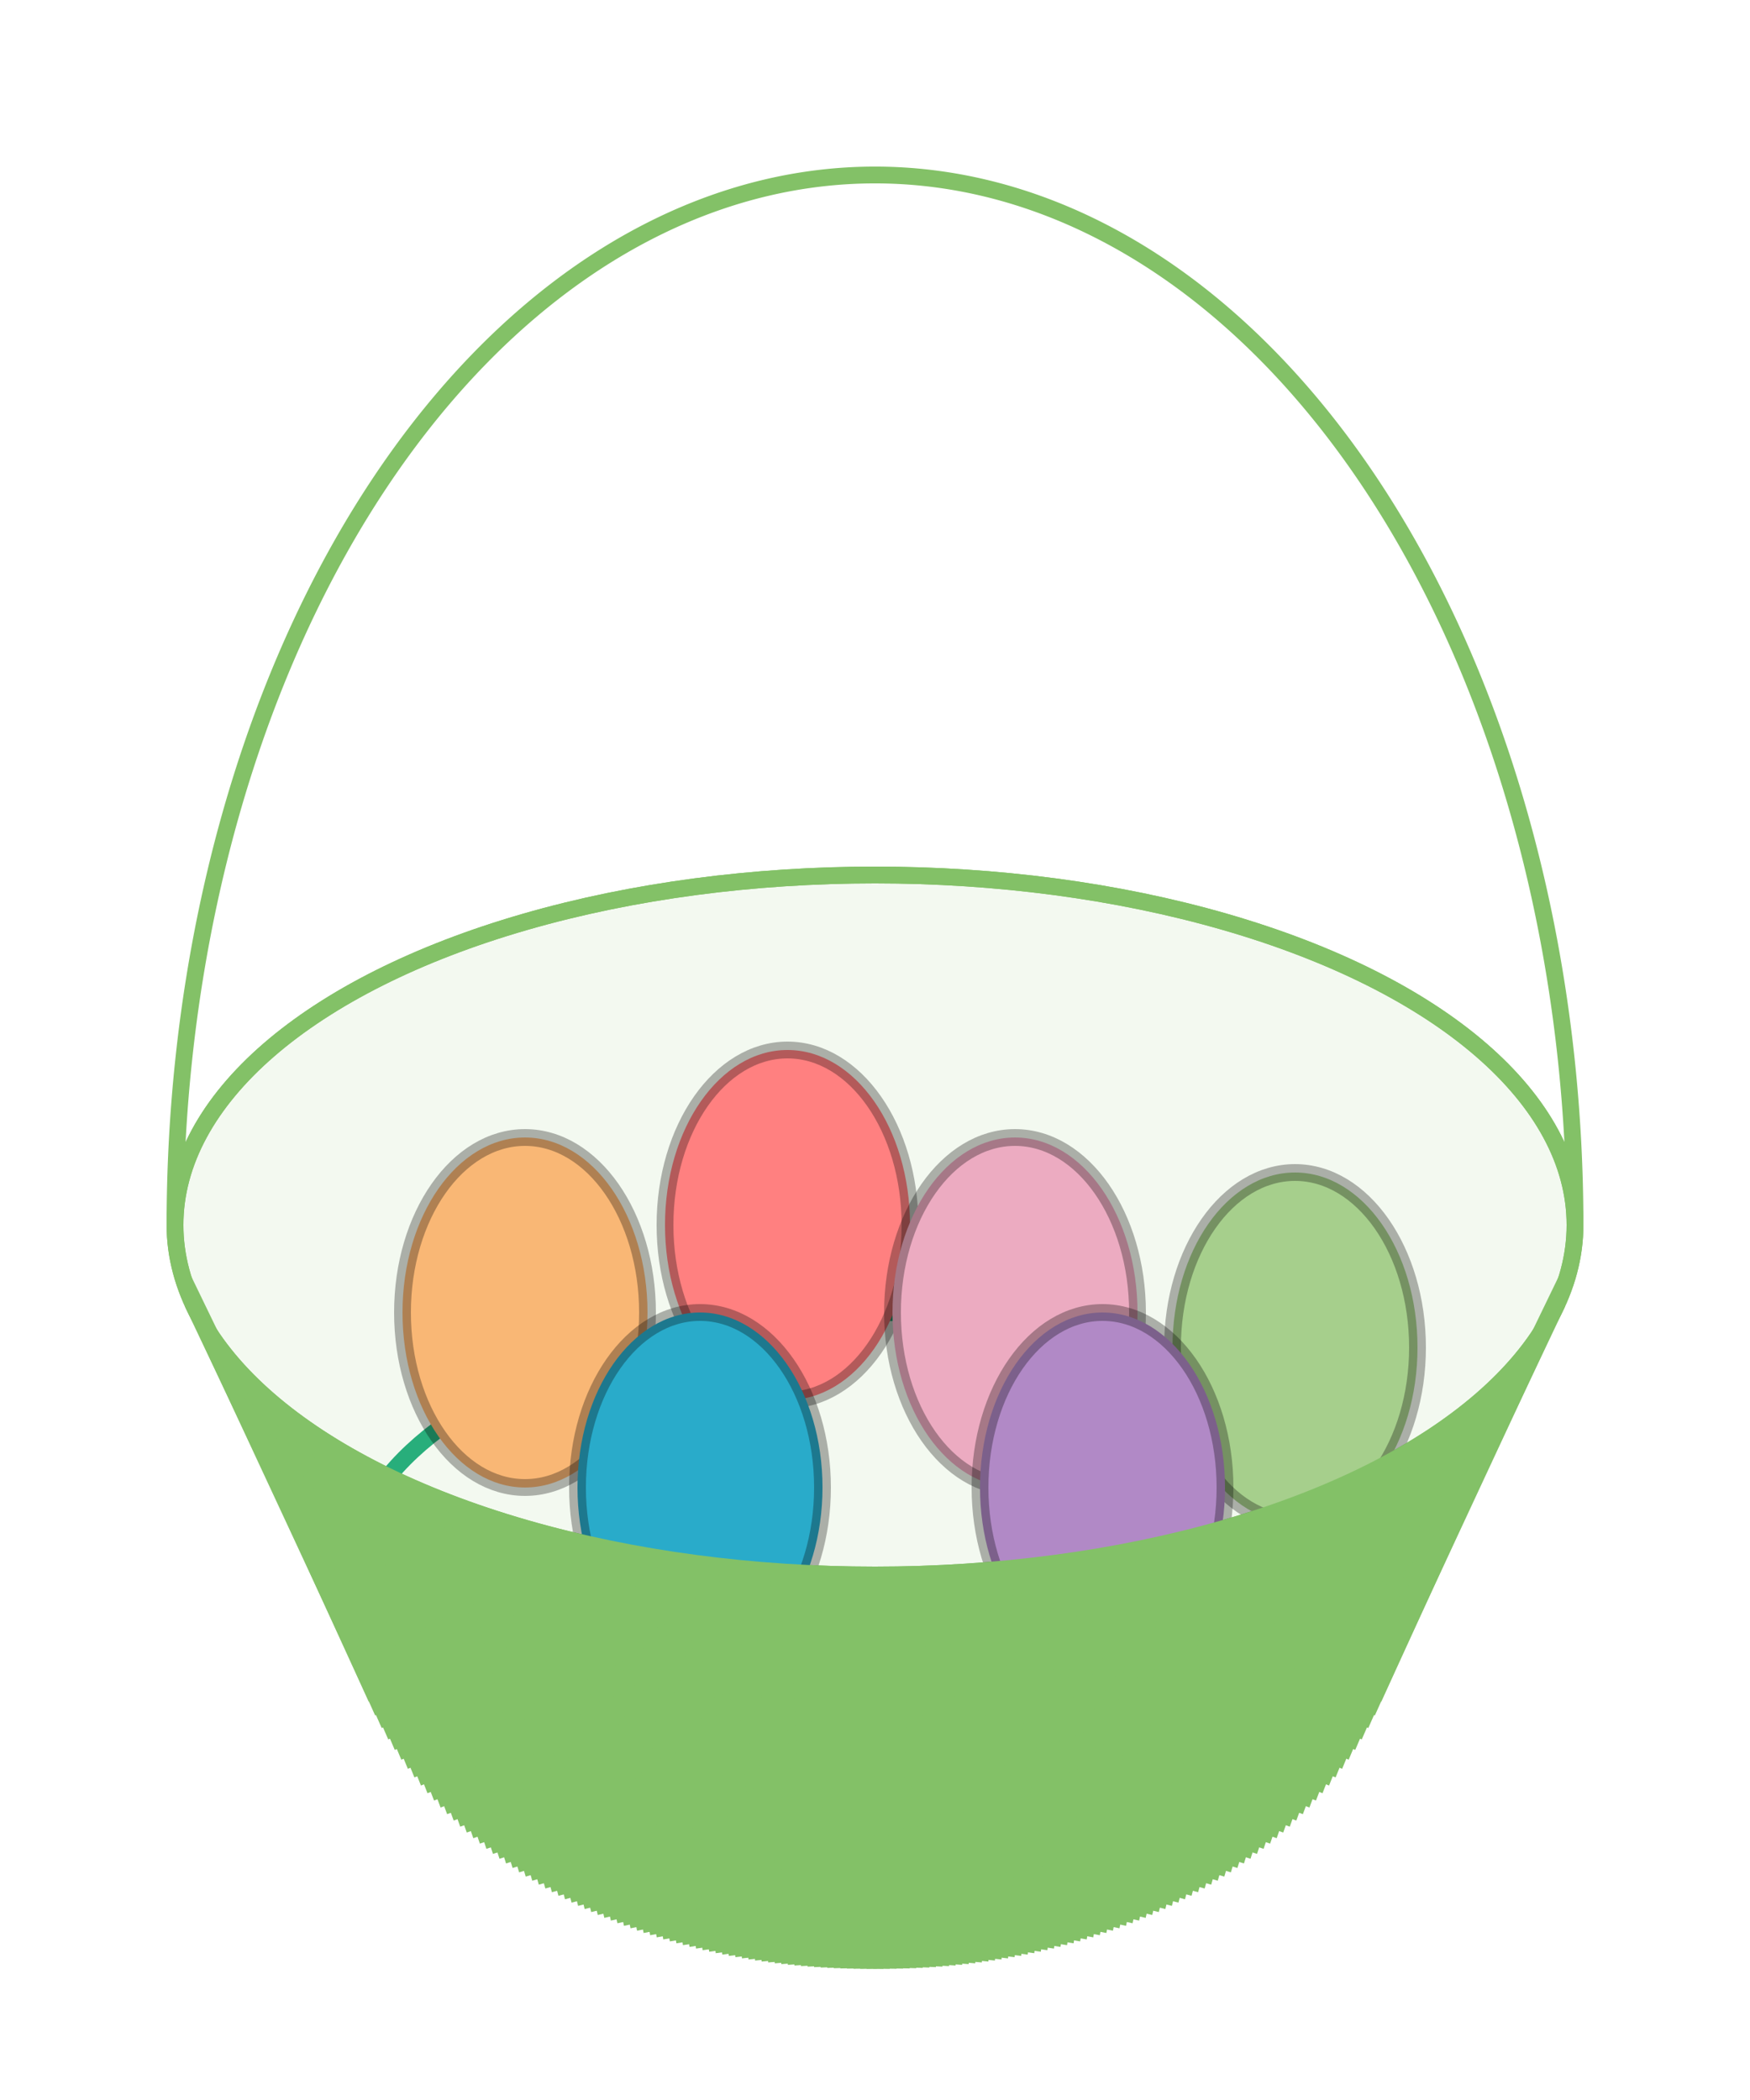 <svg xmlns="http://www.w3.org/2000/svg" version="1.1" width="208.333" height="250" viewBox="0 0 208.333 250"><defs/><ellipse cx="104.167" cy="145.833" rx="83.333" ry="41.667" fill="#83c167" stroke="#83c167" style="stroke-width: 2px;stroke-opacity: 1;fill-opacity: 0.1" stroke-width="2" stroke-opacity="1" stroke-dasharray="0" fill-opacity="0.1"/><ellipse cx="104.167" cy="187.5" rx="62.5" ry="31.25" fill="#28ae7b" stroke="#28ae7b" style="stroke-width: 2px;stroke-opacity: 1;fill-opacity: 0" stroke-width="2" stroke-opacity="1" stroke-dasharray="0" fill-opacity="0"/><ellipse cx="62.5" cy="156.25" rx="14.583" ry="20.833" fill="#f9b775" stroke="#000000" style="stroke-width: 2px;stroke-opacity: 0.3;fill-opacity: 1" stroke-width="2" stroke-opacity="0.3" stroke-dasharray="0" fill-opacity="1"/><ellipse cx="93.75" cy="145.833" rx="14.583" ry="20.833" fill="#ff8080" stroke="#000000" style="stroke-width: 2px;stroke-opacity: 0.3;fill-opacity: 1" stroke-width="2" stroke-opacity="0.3" stroke-dasharray="0" fill-opacity="1"/><ellipse cx="120.833" cy="156.25" rx="14.583" ry="20.833" fill="#ecabc1" stroke="#000000" style="stroke-width: 2px;stroke-opacity: 0.3;fill-opacity: 1" stroke-width="2" stroke-opacity="0.3" stroke-dasharray="0" fill-opacity="1"/><ellipse cx="154.167" cy="160.417" rx="14.583" ry="20.833" fill="#a6cf8c" stroke="#000000" style="stroke-width: 2px;stroke-opacity: 0.3;fill-opacity: 1" stroke-width="2" stroke-opacity="0.3" stroke-dasharray="0" fill-opacity="1"/><ellipse cx="83.333" cy="177.083" rx="14.583" ry="20.833" fill="#29abca" stroke="#000000" style="stroke-width: 2px;stroke-opacity: 0.3;fill-opacity: 1" stroke-width="2" stroke-opacity="0.3" stroke-dasharray="0" fill-opacity="1"/><ellipse cx="131.25" cy="177.083" rx="14.583" ry="20.833" fill="#b189c6" stroke="#000000" style="stroke-width: 2px;stroke-opacity: 0.3;fill-opacity: 1" stroke-width="2" stroke-opacity="0.3" stroke-dasharray="0" fill-opacity="1"/><path fill="#83c167" stroke="#83c167" d="M 21.875,152.401 L 69.081,152.401" style="stroke-width: 2px;stroke-opacity: 1;fill-opacity: 0" stroke-width="2" stroke-opacity="1" stroke-dasharray="0" fill-opacity="0" transform="rotate(64.163 21.875 152.401)"/><path fill="#83c167" stroke="#83c167" d="M 22.917,155.092 L 70.314,155.092" style="stroke-width: 2px;stroke-opacity: 1;fill-opacity: 0" stroke-width="2" stroke-opacity="1" stroke-dasharray="0" fill-opacity="0" transform="rotate(64.624 22.917 155.092)"/><path fill="#83c167" stroke="#83c167" d="M 23.958,157.137 L 71.476,157.137" style="stroke-width: 2px;stroke-opacity: 1;fill-opacity: 0" stroke-width="2" stroke-opacity="1" stroke-dasharray="0" fill-opacity="0" transform="rotate(65.04 23.958 157.137)"/><path fill="#83c167" stroke="#83c167" d="M 25,158.844 L 72.602,158.844" style="stroke-width: 2px;stroke-opacity: 1;fill-opacity: 0" stroke-width="2" stroke-opacity="1" stroke-dasharray="0" fill-opacity="0" transform="rotate(65.432 25 158.844)"/><path fill="#83c167" stroke="#83c167" d="M 26.042,160.333 L 73.706,160.333" style="stroke-width: 2px;stroke-opacity: 1;fill-opacity: 0" stroke-width="2" stroke-opacity="1" stroke-dasharray="0" fill-opacity="0" transform="rotate(65.81 26.042 160.333)"/><path fill="#83c167" stroke="#83c167" d="M 27.083,161.665 L 74.794,161.665" style="stroke-width: 2px;stroke-opacity: 1;fill-opacity: 0" stroke-width="2" stroke-opacity="1" stroke-dasharray="0" fill-opacity="0" transform="rotate(66.177 27.083 161.665)"/><path fill="#83c167" stroke="#83c167" d="M 28.125,162.878 L 75.87,162.878" style="stroke-width: 2px;stroke-opacity: 1;fill-opacity: 0" stroke-width="2" stroke-opacity="1" stroke-dasharray="0" fill-opacity="0" transform="rotate(66.537 28.125 162.878)"/><path fill="#83c167" stroke="#83c167" d="M 29.167,163.995 L 76.937,163.995" style="stroke-width: 2px;stroke-opacity: 1;fill-opacity: 0" stroke-width="2" stroke-opacity="1" stroke-dasharray="0" fill-opacity="0" transform="rotate(66.89 29.167 163.995)"/><path fill="#83c167" stroke="#83c167" d="M 30.208,165.034 L 77.997,165.034" style="stroke-width: 2px;stroke-opacity: 1;fill-opacity: 0" stroke-width="2" stroke-opacity="1" stroke-dasharray="0" fill-opacity="0" transform="rotate(67.238 30.208 165.034)"/><path fill="#83c167" stroke="#83c167" d="M 31.25,166.005 L 79.051,166.005" style="stroke-width: 2px;stroke-opacity: 1;fill-opacity: 0" stroke-width="2" stroke-opacity="1" stroke-dasharray="0" fill-opacity="0" transform="rotate(67.582 31.25 166.005)"/><path fill="#83c167" stroke="#83c167" d="M 32.292,166.919 L 80.099,166.919" style="stroke-width: 2px;stroke-opacity: 1;fill-opacity: 0" stroke-width="2" stroke-opacity="1" stroke-dasharray="0" fill-opacity="0" transform="rotate(67.923 32.292 166.919)"/><path fill="#83c167" stroke="#83c167" d="M 33.333,167.783 L 81.144,167.783" style="stroke-width: 2px;stroke-opacity: 1;fill-opacity: 0" stroke-width="2" stroke-opacity="1" stroke-dasharray="0" fill-opacity="0" transform="rotate(68.261 33.333 167.783)"/><path fill="#83c167" stroke="#83c167" d="M 34.375,168.602 L 82.185,168.602" style="stroke-width: 2px;stroke-opacity: 1;fill-opacity: 0" stroke-width="2" stroke-opacity="1" stroke-dasharray="0" fill-opacity="0" transform="rotate(68.596 34.375 168.602)"/><path fill="#83c167" stroke="#83c167" d="M 35.417,169.381 L 83.223,169.381" style="stroke-width: 2px;stroke-opacity: 1;fill-opacity: 0" stroke-width="2" stroke-opacity="1" stroke-dasharray="0" fill-opacity="0" transform="rotate(68.929 35.417 169.381)"/><path fill="#83c167" stroke="#83c167" d="M 36.458,170.123 L 84.259,170.123" style="stroke-width: 2px;stroke-opacity: 1;fill-opacity: 0" stroke-width="2" stroke-opacity="1" stroke-dasharray="0" fill-opacity="0" transform="rotate(69.26 36.458 170.123)"/><path fill="#83c167" stroke="#83c167" d="M 37.5,170.833 L 85.292,170.833" style="stroke-width: 2px;stroke-opacity: 1;fill-opacity: 0" stroke-width="2" stroke-opacity="1" stroke-dasharray="0" fill-opacity="0" transform="rotate(69.59 37.5 170.833)"/><path fill="#83c167" stroke="#83c167" d="M 38.542,171.513 L 86.323,171.513" style="stroke-width: 2px;stroke-opacity: 1;fill-opacity: 0" stroke-width="2" stroke-opacity="1" stroke-dasharray="0" fill-opacity="0" transform="rotate(69.918 38.542 171.513)"/><path fill="#83c167" stroke="#83c167" d="M 39.583,172.165 L 87.353,172.165" style="stroke-width: 2px;stroke-opacity: 1;fill-opacity: 0" stroke-width="2" stroke-opacity="1" stroke-dasharray="0" fill-opacity="0" transform="rotate(70.245 39.583 172.165)"/><path fill="#83c167" stroke="#83c167" d="M 40.625,172.791 L 88.381,172.791" style="stroke-width: 2px;stroke-opacity: 1;fill-opacity: 0" stroke-width="2" stroke-opacity="1" stroke-dasharray="0" fill-opacity="0" transform="rotate(70.571 40.625 172.791)"/><path fill="#83c167" stroke="#83c167" d="M 41.667,173.393 L 89.408,173.393" style="stroke-width: 2px;stroke-opacity: 1;fill-opacity: 0" stroke-width="2" stroke-opacity="1" stroke-dasharray="0" fill-opacity="0" transform="rotate(70.896 41.667 173.393)"/><path fill="#83c167" stroke="#83c167" d="M 42.708,173.973 L 90.433,173.973" style="stroke-width: 2px;stroke-opacity: 1;fill-opacity: 0" stroke-width="2" stroke-opacity="1" stroke-dasharray="0" fill-opacity="0" transform="rotate(71.22 42.708 173.973)"/><path fill="#83c167" stroke="#83c167" d="M 43.75,174.531 L 91.458,174.531" style="stroke-width: 2px;stroke-opacity: 1;fill-opacity: 0" stroke-width="2" stroke-opacity="1" stroke-dasharray="0" fill-opacity="0" transform="rotate(71.543 43.75 174.531)"/><path fill="#83c167" stroke="#83c167" d="M 44.792,175.07 L 92.482,175.07" style="stroke-width: 2px;stroke-opacity: 1;fill-opacity: 0" stroke-width="2" stroke-opacity="1" stroke-dasharray="0" fill-opacity="0" transform="rotate(71.865 44.792 175.07)"/><path fill="#83c167" stroke="#83c167" d="M 45.833,175.589 L 93.505,175.589" style="stroke-width: 2px;stroke-opacity: 1;fill-opacity: 0" stroke-width="2" stroke-opacity="1" stroke-dasharray="0" fill-opacity="0" transform="rotate(72.187 45.833 175.589)"/><path fill="#83c167" stroke="#83c167" d="M 46.875,176.091 L 94.527,176.091" style="stroke-width: 2px;stroke-opacity: 1;fill-opacity: 0" stroke-width="2" stroke-opacity="1" stroke-dasharray="0" fill-opacity="0" transform="rotate(72.508 46.875 176.091)"/><path fill="#83c167" stroke="#83c167" d="M 47.917,176.576 L 95.549,176.576" style="stroke-width: 2px;stroke-opacity: 1;fill-opacity: 0" stroke-width="2" stroke-opacity="1" stroke-dasharray="0" fill-opacity="0" transform="rotate(72.829 47.917 176.576)"/><path fill="#83c167" stroke="#83c167" d="M 48.958,177.044 L 96.571,177.044" style="stroke-width: 2px;stroke-opacity: 1;fill-opacity: 0" stroke-width="2" stroke-opacity="1" stroke-dasharray="0" fill-opacity="0" transform="rotate(73.149 48.958 177.044)"/><path fill="#83c167" stroke="#83c167" d="M 50,177.497 L 97.592,177.497" style="stroke-width: 2px;stroke-opacity: 1;fill-opacity: 0" stroke-width="2" stroke-opacity="1" stroke-dasharray="0" fill-opacity="0" transform="rotate(73.469 50 177.497)"/><path fill="#83c167" stroke="#83c167" d="M 51.042,177.935 L 98.613,177.935" style="stroke-width: 2px;stroke-opacity: 1;fill-opacity: 0" stroke-width="2" stroke-opacity="1" stroke-dasharray="0" fill-opacity="0" transform="rotate(73.788 51.042 177.935)"/><path fill="#83c167" stroke="#83c167" d="M 52.083,178.359 L 99.633,178.359" style="stroke-width: 2px;stroke-opacity: 1;fill-opacity: 0" stroke-width="2" stroke-opacity="1" stroke-dasharray="0" fill-opacity="0" transform="rotate(74.107 52.083 178.359)"/><path fill="#83c167" stroke="#83c167" d="M 53.125,178.77 L 100.654,178.77" style="stroke-width: 2px;stroke-opacity: 1;fill-opacity: 0" stroke-width="2" stroke-opacity="1" stroke-dasharray="0" fill-opacity="0" transform="rotate(74.426 53.125 178.77)"/><path fill="#83c167" stroke="#83c167" d="M 54.167,179.167 L 101.674,179.167" style="stroke-width: 2px;stroke-opacity: 1;fill-opacity: 0" stroke-width="2" stroke-opacity="1" stroke-dasharray="0" fill-opacity="0" transform="rotate(74.745 54.167 179.167)"/><path fill="#83c167" stroke="#83c167" d="M 55.208,179.551 L 102.694,179.551" style="stroke-width: 2px;stroke-opacity: 1;fill-opacity: 0" stroke-width="2" stroke-opacity="1" stroke-dasharray="0" fill-opacity="0" transform="rotate(75.063 55.208 179.551)"/><path fill="#83c167" stroke="#83c167" d="M 56.25,179.923 L 103.714,179.923" style="stroke-width: 2px;stroke-opacity: 1;fill-opacity: 0" stroke-width="2" stroke-opacity="1" stroke-dasharray="0" fill-opacity="0" transform="rotate(75.381 56.25 179.923)"/><path fill="#83c167" stroke="#83c167" d="M 57.292,180.283 L 104.735,180.283" style="stroke-width: 2px;stroke-opacity: 1;fill-opacity: 0" stroke-width="2" stroke-opacity="1" stroke-dasharray="0" fill-opacity="0" transform="rotate(75.7 57.292 180.283)"/><path fill="#83c167" stroke="#83c167" d="M 58.333,180.632 L 105.755,180.632" style="stroke-width: 2px;stroke-opacity: 1;fill-opacity: 0" stroke-width="2" stroke-opacity="1" stroke-dasharray="0" fill-opacity="0" transform="rotate(76.017 58.333 180.632)"/><path fill="#83c167" stroke="#83c167" d="M 59.375,180.969 L 106.775,180.969" style="stroke-width: 2px;stroke-opacity: 1;fill-opacity: 0" stroke-width="2" stroke-opacity="1" stroke-dasharray="0" fill-opacity="0" transform="rotate(76.335 59.375 180.969)"/><path fill="#83c167" stroke="#83c167" d="M 60.417,181.296 L 107.796,181.296" style="stroke-width: 2px;stroke-opacity: 1;fill-opacity: 0" stroke-width="2" stroke-opacity="1" stroke-dasharray="0" fill-opacity="0" transform="rotate(76.653 60.417 181.296)"/><path fill="#83c167" stroke="#83c167" d="M 61.458,181.612 L 108.817,181.612" style="stroke-width: 2px;stroke-opacity: 1;fill-opacity: 0" stroke-width="2" stroke-opacity="1" stroke-dasharray="0" fill-opacity="0" transform="rotate(76.97 61.458 181.612)"/><path fill="#83c167" stroke="#83c167" d="M 62.5,181.918 L 109.838,181.918" style="stroke-width: 2px;stroke-opacity: 1;fill-opacity: 0" stroke-width="2" stroke-opacity="1" stroke-dasharray="0" fill-opacity="0" transform="rotate(77.288 62.5 181.918)"/><path fill="#83c167" stroke="#83c167" d="M 63.542,182.213 L 110.859,182.213" style="stroke-width: 2px;stroke-opacity: 1;fill-opacity: 0" stroke-width="2" stroke-opacity="1" stroke-dasharray="0" fill-opacity="0" transform="rotate(77.605 63.542 182.213)"/><path fill="#83c167" stroke="#83c167" d="M 64.583,182.499 L 111.88,182.499" style="stroke-width: 2px;stroke-opacity: 1;fill-opacity: 0" stroke-width="2" stroke-opacity="1" stroke-dasharray="0" fill-opacity="0" transform="rotate(77.923 64.583 182.499)"/><path fill="#83c167" stroke="#83c167" d="M 65.625,182.776 L 112.902,182.776" style="stroke-width: 2px;stroke-opacity: 1;fill-opacity: 0" stroke-width="2" stroke-opacity="1" stroke-dasharray="0" fill-opacity="0" transform="rotate(78.24 65.625 182.776)"/><path fill="#83c167" stroke="#83c167" d="M 66.667,183.043 L 113.924,183.043" style="stroke-width: 2px;stroke-opacity: 1;fill-opacity: 0" stroke-width="2" stroke-opacity="1" stroke-dasharray="0" fill-opacity="0" transform="rotate(78.558 66.667 183.043)"/><path fill="#83c167" stroke="#83c167" d="M 67.708,183.301 L 114.946,183.301" style="stroke-width: 2px;stroke-opacity: 1;fill-opacity: 0" stroke-width="2" stroke-opacity="1" stroke-dasharray="0" fill-opacity="0" transform="rotate(78.875 67.708 183.301)"/><path fill="#83c167" stroke="#83c167" d="M 68.75,183.55 L 115.969,183.55" style="stroke-width: 2px;stroke-opacity: 1;fill-opacity: 0" stroke-width="2" stroke-opacity="1" stroke-dasharray="0" fill-opacity="0" transform="rotate(79.192 68.75 183.55)"/><path fill="#83c167" stroke="#83c167" d="M 69.792,183.79 L 116.992,183.79" style="stroke-width: 2px;stroke-opacity: 1;fill-opacity: 0" stroke-width="2" stroke-opacity="1" stroke-dasharray="0" fill-opacity="0" transform="rotate(79.51 69.792 183.79)"/><path fill="#83c167" stroke="#83c167" d="M 70.833,184.021 L 118.015,184.021" style="stroke-width: 2px;stroke-opacity: 1;fill-opacity: 0" stroke-width="2" stroke-opacity="1" stroke-dasharray="0" fill-opacity="0" transform="rotate(79.827 70.833 184.021)"/><path fill="#83c167" stroke="#83c167" d="M 71.875,184.245 L 119.039,184.245" style="stroke-width: 2px;stroke-opacity: 1;fill-opacity: 0" stroke-width="2" stroke-opacity="1" stroke-dasharray="0" fill-opacity="0" transform="rotate(80.144 71.875 184.245)"/><path fill="#83c167" stroke="#83c167" d="M 72.917,184.459 L 120.063,184.459" style="stroke-width: 2px;stroke-opacity: 1;fill-opacity: 0" stroke-width="2" stroke-opacity="1" stroke-dasharray="0" fill-opacity="0" transform="rotate(80.462 72.917 184.459)"/><path fill="#83c167" stroke="#83c167" d="M 73.958,184.666 L 121.088,184.666" style="stroke-width: 2px;stroke-opacity: 1;fill-opacity: 0" stroke-width="2" stroke-opacity="1" stroke-dasharray="0" fill-opacity="0" transform="rotate(80.779 73.958 184.666)"/><path fill="#83c167" stroke="#83c167" d="M 75,184.865 L 122.113,184.865" style="stroke-width: 2px;stroke-opacity: 1;fill-opacity: 0" stroke-width="2" stroke-opacity="1" stroke-dasharray="0" fill-opacity="0" transform="rotate(81.097 75 184.865)"/><path fill="#83c167" stroke="#83c167" d="M 76.042,185.055 L 123.139,185.055" style="stroke-width: 2px;stroke-opacity: 1;fill-opacity: 0" stroke-width="2" stroke-opacity="1" stroke-dasharray="0" fill-opacity="0" transform="rotate(81.414 76.042 185.055)"/><path fill="#83c167" stroke="#83c167" d="M 77.083,185.238 L 124.165,185.238" style="stroke-width: 2px;stroke-opacity: 1;fill-opacity: 0" stroke-width="2" stroke-opacity="1" stroke-dasharray="0" fill-opacity="0" transform="rotate(81.732 77.083 185.238)"/><path fill="#83c167" stroke="#83c167" d="M 78.125,185.413 L 125.192,185.413" style="stroke-width: 2px;stroke-opacity: 1;fill-opacity: 0" stroke-width="2" stroke-opacity="1" stroke-dasharray="0" fill-opacity="0" transform="rotate(82.049 78.125 185.413)"/><path fill="#83c167" stroke="#83c167" d="M 79.167,185.581 L 126.219,185.581" style="stroke-width: 2px;stroke-opacity: 1;fill-opacity: 0" stroke-width="2" stroke-opacity="1" stroke-dasharray="0" fill-opacity="0" transform="rotate(82.367 79.167 185.581)"/><path fill="#83c167" stroke="#83c167" d="M 80.208,185.741 L 127.246,185.741" style="stroke-width: 2px;stroke-opacity: 1;fill-opacity: 0" stroke-width="2" stroke-opacity="1" stroke-dasharray="0" fill-opacity="0" transform="rotate(82.684 80.208 185.741)"/><path fill="#83c167" stroke="#83c167" d="M 81.25,185.894 L 128.274,185.894" style="stroke-width: 2px;stroke-opacity: 1;fill-opacity: 0" stroke-width="2" stroke-opacity="1" stroke-dasharray="0" fill-opacity="0" transform="rotate(83.002 81.25 185.894)"/><path fill="#83c167" stroke="#83c167" d="M 82.292,186.039 L 129.303,186.039" style="stroke-width: 2px;stroke-opacity: 1;fill-opacity: 0" stroke-width="2" stroke-opacity="1" stroke-dasharray="0" fill-opacity="0" transform="rotate(83.32 82.292 186.039)"/><path fill="#83c167" stroke="#83c167" d="M 83.333,186.177 L 130.332,186.177" style="stroke-width: 2px;stroke-opacity: 1;fill-opacity: 0" stroke-width="2" stroke-opacity="1" stroke-dasharray="0" fill-opacity="0" transform="rotate(83.638 83.333 186.177)"/><path fill="#83c167" stroke="#83c167" d="M 84.375,186.308 L 131.362,186.308" style="stroke-width: 2px;stroke-opacity: 1;fill-opacity: 0" stroke-width="2" stroke-opacity="1" stroke-dasharray="0" fill-opacity="0" transform="rotate(83.955 84.375 186.308)"/><path fill="#83c167" stroke="#83c167" d="M 85.417,186.432 L 132.393,186.432" style="stroke-width: 2px;stroke-opacity: 1;fill-opacity: 0" stroke-width="2" stroke-opacity="1" stroke-dasharray="0" fill-opacity="0" transform="rotate(84.273 85.417 186.432)"/><path fill="#83c167" stroke="#83c167" d="M 86.458,186.548 L 133.424,186.548" style="stroke-width: 2px;stroke-opacity: 1;fill-opacity: 0" stroke-width="2" stroke-opacity="1" stroke-dasharray="0" fill-opacity="0" transform="rotate(84.591 86.458 186.548)"/><path fill="#83c167" stroke="#83c167" d="M 87.5,186.658 L 134.455,186.658" style="stroke-width: 2px;stroke-opacity: 1;fill-opacity: 0" stroke-width="2" stroke-opacity="1" stroke-dasharray="0" fill-opacity="0" transform="rotate(84.909 87.5 186.658)"/><path fill="#83c167" stroke="#83c167" d="M 88.542,186.761 L 135.487,186.761" style="stroke-width: 2px;stroke-opacity: 1;fill-opacity: 0" stroke-width="2" stroke-opacity="1" stroke-dasharray="0" fill-opacity="0" transform="rotate(85.227 88.542 186.761)"/><path fill="#83c167" stroke="#83c167" d="M 89.583,186.857 L 136.52,186.857" style="stroke-width: 2px;stroke-opacity: 1;fill-opacity: 0" stroke-width="2" stroke-opacity="1" stroke-dasharray="0" fill-opacity="0" transform="rotate(85.545 89.583 186.857)"/><path fill="#83c167" stroke="#83c167" d="M 90.625,186.946 L 137.553,186.946" style="stroke-width: 2px;stroke-opacity: 1;fill-opacity: 0" stroke-width="2" stroke-opacity="1" stroke-dasharray="0" fill-opacity="0" transform="rotate(85.863 90.625 186.946)"/><path fill="#83c167" stroke="#83c167" d="M 91.667,187.029 L 138.587,187.029" style="stroke-width: 2px;stroke-opacity: 1;fill-opacity: 0" stroke-width="2" stroke-opacity="1" stroke-dasharray="0" fill-opacity="0" transform="rotate(86.181 91.667 187.029)"/><path fill="#83c167" stroke="#83c167" d="M 92.708,187.104 L 139.621,187.104" style="stroke-width: 2px;stroke-opacity: 1;fill-opacity: 0" stroke-width="2" stroke-opacity="1" stroke-dasharray="0" fill-opacity="0" transform="rotate(86.499 92.708 187.104)"/><path fill="#83c167" stroke="#83c167" d="M 93.75,187.173 L 140.656,187.173" style="stroke-width: 2px;stroke-opacity: 1;fill-opacity: 0" stroke-width="2" stroke-opacity="1" stroke-dasharray="0" fill-opacity="0" transform="rotate(86.817 93.75 187.173)"/><path fill="#83c167" stroke="#83c167" d="M 94.792,187.235 L 141.692,187.235" style="stroke-width: 2px;stroke-opacity: 1;fill-opacity: 0" stroke-width="2" stroke-opacity="1" stroke-dasharray="0" fill-opacity="0" transform="rotate(87.136 94.792 187.235)"/><path fill="#83c167" stroke="#83c167" d="M 95.833,187.291 L 142.729,187.291" style="stroke-width: 2px;stroke-opacity: 1;fill-opacity: 0" stroke-width="2" stroke-opacity="1" stroke-dasharray="0" fill-opacity="0" transform="rotate(87.454 95.833 187.291)"/><path fill="#83c167" stroke="#83c167" d="M 96.875,187.34 L 143.765,187.34" style="stroke-width: 2px;stroke-opacity: 1;fill-opacity: 0" stroke-width="2" stroke-opacity="1" stroke-dasharray="0" fill-opacity="0" transform="rotate(87.772 96.875 187.34)"/><path fill="#83c167" stroke="#83c167" d="M 97.917,187.383 L 144.803,187.383" style="stroke-width: 2px;stroke-opacity: 1;fill-opacity: 0" stroke-width="2" stroke-opacity="1" stroke-dasharray="0" fill-opacity="0" transform="rotate(88.09 97.917 187.383)"/><path fill="#83c167" stroke="#83c167" d="M 98.958,187.419 L 145.841,187.419" style="stroke-width: 2px;stroke-opacity: 1;fill-opacity: 0" stroke-width="2" stroke-opacity="1" stroke-dasharray="0" fill-opacity="0" transform="rotate(88.409 98.958 187.419)"/><path fill="#83c167" stroke="#83c167" d="M 100,187.448 L 146.88,187.448" style="stroke-width: 2px;stroke-opacity: 1;fill-opacity: 0" stroke-width="2" stroke-opacity="1" stroke-dasharray="0" fill-opacity="0" transform="rotate(88.727 100 187.448)"/><path fill="#83c167" stroke="#83c167" d="M 101.042,187.471 L 147.92,187.471" style="stroke-width: 2px;stroke-opacity: 1;fill-opacity: 0" stroke-width="2" stroke-opacity="1" stroke-dasharray="0" fill-opacity="0" transform="rotate(89.045 101.042 187.471)"/><path fill="#83c167" stroke="#83c167" d="M 102.083,187.487 L 148.96,187.487" style="stroke-width: 2px;stroke-opacity: 1;fill-opacity: 0" stroke-width="2" stroke-opacity="1" stroke-dasharray="0" fill-opacity="0" transform="rotate(89.363 102.083 187.487)"/><path fill="#83c167" stroke="#83c167" d="M 103.125,187.497 L 150,187.497" style="stroke-width: 2px;stroke-opacity: 1;fill-opacity: 0" stroke-width="2" stroke-opacity="1" stroke-dasharray="0" fill-opacity="0" transform="rotate(89.682 103.125 187.497)"/><path fill="#83c167" stroke="#83c167" d="M 104.167,187.5 L 151.042,187.5" style="stroke-width: 2px;stroke-opacity: 1;fill-opacity: 0" stroke-width="2" stroke-opacity="1" stroke-dasharray="0" fill-opacity="0" transform="rotate(90 104.167 187.5)"/><path fill="#83c167" stroke="#83c167" d="M 105.208,187.497 L 152.084,187.497" style="stroke-width: 2px;stroke-opacity: 1;fill-opacity: 0" stroke-width="2" stroke-opacity="1" stroke-dasharray="0" fill-opacity="0" transform="rotate(90.318 105.208 187.497)"/><path fill="#83c167" stroke="#83c167" d="M 106.25,187.487 L 153.126,187.487" style="stroke-width: 2px;stroke-opacity: 1;fill-opacity: 0" stroke-width="2" stroke-opacity="1" stroke-dasharray="0" fill-opacity="0" transform="rotate(90.637 106.25 187.487)"/><path fill="#83c167" stroke="#83c167" d="M 107.292,187.471 L 154.17,187.471" style="stroke-width: 2px;stroke-opacity: 1;fill-opacity: 0" stroke-width="2" stroke-opacity="1" stroke-dasharray="0" fill-opacity="0" transform="rotate(90.955 107.292 187.471)"/><path fill="#83c167" stroke="#83c167" d="M 108.333,187.448 L 155.213,187.448" style="stroke-width: 2px;stroke-opacity: 1;fill-opacity: 0" stroke-width="2" stroke-opacity="1" stroke-dasharray="0" fill-opacity="0" transform="rotate(91.273 108.333 187.448)"/><path fill="#83c167" stroke="#83c167" d="M 109.375,187.419 L 156.258,187.419" style="stroke-width: 2px;stroke-opacity: 1;fill-opacity: 0" stroke-width="2" stroke-opacity="1" stroke-dasharray="0" fill-opacity="0" transform="rotate(91.591 109.375 187.419)"/><path fill="#83c167" stroke="#83c167" d="M 110.417,187.383 L 157.303,187.383" style="stroke-width: 2px;stroke-opacity: 1;fill-opacity: 0" stroke-width="2" stroke-opacity="1" stroke-dasharray="0" fill-opacity="0" transform="rotate(91.91 110.417 187.383)"/><path fill="#83c167" stroke="#83c167" d="M 111.458,187.34 L 158.349,187.34" style="stroke-width: 2px;stroke-opacity: 1;fill-opacity: 0" stroke-width="2" stroke-opacity="1" stroke-dasharray="0" fill-opacity="0" transform="rotate(92.228 111.458 187.34)"/><path fill="#83c167" stroke="#83c167" d="M 112.5,187.291 L 159.395,187.291" style="stroke-width: 2px;stroke-opacity: 1;fill-opacity: 0" stroke-width="2" stroke-opacity="1" stroke-dasharray="0" fill-opacity="0" transform="rotate(92.546 112.5 187.291)"/><path fill="#83c167" stroke="#83c167" d="M 113.542,187.235 L 160.442,187.235" style="stroke-width: 2px;stroke-opacity: 1;fill-opacity: 0" stroke-width="2" stroke-opacity="1" stroke-dasharray="0" fill-opacity="0" transform="rotate(92.864 113.542 187.235)"/><path fill="#83c167" stroke="#83c167" d="M 114.583,187.173 L 161.49,187.173" style="stroke-width: 2px;stroke-opacity: 1;fill-opacity: 0" stroke-width="2" stroke-opacity="1" stroke-dasharray="0" fill-opacity="0" transform="rotate(93.183 114.583 187.173)"/><path fill="#83c167" stroke="#83c167" d="M 115.625,187.104 L 162.538,187.104" style="stroke-width: 2px;stroke-opacity: 1;fill-opacity: 0" stroke-width="2" stroke-opacity="1" stroke-dasharray="0" fill-opacity="0" transform="rotate(93.501 115.625 187.104)"/><path fill="#83c167" stroke="#83c167" d="M 116.667,187.029 L 163.587,187.029" style="stroke-width: 2px;stroke-opacity: 1;fill-opacity: 0" stroke-width="2" stroke-opacity="1" stroke-dasharray="0" fill-opacity="0" transform="rotate(93.819 116.667 187.029)"/><path fill="#83c167" stroke="#83c167" d="M 117.708,186.946 L 164.636,186.946" style="stroke-width: 2px;stroke-opacity: 1;fill-opacity: 0" stroke-width="2" stroke-opacity="1" stroke-dasharray="0" fill-opacity="0" transform="rotate(94.137 117.708 186.946)"/><path fill="#83c167" stroke="#83c167" d="M 118.75,186.857 L 165.686,186.857" style="stroke-width: 2px;stroke-opacity: 1;fill-opacity: 0" stroke-width="2" stroke-opacity="1" stroke-dasharray="0" fill-opacity="0" transform="rotate(94.455 118.75 186.857)"/><path fill="#83c167" stroke="#83c167" d="M 119.792,186.761 L 166.737,186.761" style="stroke-width: 2px;stroke-opacity: 1;fill-opacity: 0" stroke-width="2" stroke-opacity="1" stroke-dasharray="0" fill-opacity="0" transform="rotate(94.773 119.792 186.761)"/><path fill="#83c167" stroke="#83c167" d="M 120.833,186.658 L 167.788,186.658" style="stroke-width: 2px;stroke-opacity: 1;fill-opacity: 0" stroke-width="2" stroke-opacity="1" stroke-dasharray="0" fill-opacity="0" transform="rotate(95.091 120.833 186.658)"/><path fill="#83c167" stroke="#83c167" d="M 121.875,186.548 L 168.84,186.548" style="stroke-width: 2px;stroke-opacity: 1;fill-opacity: 0" stroke-width="2" stroke-opacity="1" stroke-dasharray="0" fill-opacity="0" transform="rotate(95.409 121.875 186.548)"/><path fill="#83c167" stroke="#83c167" d="M 122.917,186.432 L 169.893,186.432" style="stroke-width: 2px;stroke-opacity: 1;fill-opacity: 0" stroke-width="2" stroke-opacity="1" stroke-dasharray="0" fill-opacity="0" transform="rotate(95.727 122.917 186.432)"/><path fill="#83c167" stroke="#83c167" d="M 123.958,186.308 L 170.946,186.308" style="stroke-width: 2px;stroke-opacity: 1;fill-opacity: 0" stroke-width="2" stroke-opacity="1" stroke-dasharray="0" fill-opacity="0" transform="rotate(96.045 123.958 186.308)"/><path fill="#83c167" stroke="#83c167" d="M 125,186.177 L 171.999,186.177" style="stroke-width: 2px;stroke-opacity: 1;fill-opacity: 0" stroke-width="2" stroke-opacity="1" stroke-dasharray="0" fill-opacity="0" transform="rotate(96.362 125 186.177)"/><path fill="#83c167" stroke="#83c167" d="M 126.042,186.039 L 173.053,186.039" style="stroke-width: 2px;stroke-opacity: 1;fill-opacity: 0" stroke-width="2" stroke-opacity="1" stroke-dasharray="0" fill-opacity="0" transform="rotate(96.68 126.042 186.039)"/><path fill="#83c167" stroke="#83c167" d="M 127.083,185.894 L 174.108,185.894" style="stroke-width: 2px;stroke-opacity: 1;fill-opacity: 0" stroke-width="2" stroke-opacity="1" stroke-dasharray="0" fill-opacity="0" transform="rotate(96.998 127.083 185.894)"/><path fill="#83c167" stroke="#83c167" d="M 128.125,185.741 L 175.163,185.741" style="stroke-width: 2px;stroke-opacity: 1;fill-opacity: 0" stroke-width="2" stroke-opacity="1" stroke-dasharray="0" fill-opacity="0" transform="rotate(97.316 128.125 185.741)"/><path fill="#83c167" stroke="#83c167" d="M 129.167,185.581 L 176.219,185.581" style="stroke-width: 2px;stroke-opacity: 1;fill-opacity: 0" stroke-width="2" stroke-opacity="1" stroke-dasharray="0" fill-opacity="0" transform="rotate(97.633 129.167 185.581)"/><path fill="#83c167" stroke="#83c167" d="M 130.208,185.413 L 177.275,185.413" style="stroke-width: 2px;stroke-opacity: 1;fill-opacity: 0" stroke-width="2" stroke-opacity="1" stroke-dasharray="0" fill-opacity="0" transform="rotate(97.951 130.208 185.413)"/><path fill="#83c167" stroke="#83c167" d="M 131.25,185.238 L 178.332,185.238" style="stroke-width: 2px;stroke-opacity: 1;fill-opacity: 0" stroke-width="2" stroke-opacity="1" stroke-dasharray="0" fill-opacity="0" transform="rotate(98.268 131.25 185.238)"/><path fill="#83c167" stroke="#83c167" d="M 132.292,185.055 L 179.389,185.055" style="stroke-width: 2px;stroke-opacity: 1;fill-opacity: 0" stroke-width="2" stroke-opacity="1" stroke-dasharray="0" fill-opacity="0" transform="rotate(98.586 132.292 185.055)"/><path fill="#83c167" stroke="#83c167" d="M 133.333,184.865 L 180.447,184.865" style="stroke-width: 2px;stroke-opacity: 1;fill-opacity: 0" stroke-width="2" stroke-opacity="1" stroke-dasharray="0" fill-opacity="0" transform="rotate(98.903 133.333 184.865)"/><path fill="#83c167" stroke="#83c167" d="M 134.375,184.666 L 181.505,184.666" style="stroke-width: 2px;stroke-opacity: 1;fill-opacity: 0" stroke-width="2" stroke-opacity="1" stroke-dasharray="0" fill-opacity="0" transform="rotate(99.221 134.375 184.666)"/><path fill="#83c167" stroke="#83c167" d="M 135.417,184.459 L 182.563,184.459" style="stroke-width: 2px;stroke-opacity: 1;fill-opacity: 0" stroke-width="2" stroke-opacity="1" stroke-dasharray="0" fill-opacity="0" transform="rotate(99.538 135.417 184.459)"/><path fill="#83c167" stroke="#83c167" d="M 136.458,184.245 L 183.622,184.245" style="stroke-width: 2px;stroke-opacity: 1;fill-opacity: 0" stroke-width="2" stroke-opacity="1" stroke-dasharray="0" fill-opacity="0" transform="rotate(99.856 136.458 184.245)"/><path fill="#83c167" stroke="#83c167" d="M 137.5,184.021 L 184.682,184.021" style="stroke-width: 2px;stroke-opacity: 1;fill-opacity: 0" stroke-width="2" stroke-opacity="1" stroke-dasharray="0" fill-opacity="0" transform="rotate(100.173 137.5 184.021)"/><path fill="#83c167" stroke="#83c167" d="M 138.542,183.79 L 185.742,183.79" style="stroke-width: 2px;stroke-opacity: 1;fill-opacity: 0" stroke-width="2" stroke-opacity="1" stroke-dasharray="0" fill-opacity="0" transform="rotate(100.49 138.542 183.79)"/><path fill="#83c167" stroke="#83c167" d="M 139.583,183.55 L 186.802,183.55" style="stroke-width: 2px;stroke-opacity: 1;fill-opacity: 0" stroke-width="2" stroke-opacity="1" stroke-dasharray="0" fill-opacity="0" transform="rotate(100.808 139.583 183.55)"/><path fill="#83c167" stroke="#83c167" d="M 140.625,183.301 L 187.863,183.301" style="stroke-width: 2px;stroke-opacity: 1;fill-opacity: 0" stroke-width="2" stroke-opacity="1" stroke-dasharray="0" fill-opacity="0" transform="rotate(101.125 140.625 183.301)"/><path fill="#83c167" stroke="#83c167" d="M 141.667,183.043 L 188.924,183.043" style="stroke-width: 2px;stroke-opacity: 1;fill-opacity: 0" stroke-width="2" stroke-opacity="1" stroke-dasharray="0" fill-opacity="0" transform="rotate(101.442 141.667 183.043)"/><path fill="#83c167" stroke="#83c167" d="M 142.708,182.776 L 189.985,182.776" style="stroke-width: 2px;stroke-opacity: 1;fill-opacity: 0" stroke-width="2" stroke-opacity="1" stroke-dasharray="0" fill-opacity="0" transform="rotate(101.76 142.708 182.776)"/><path fill="#83c167" stroke="#83c167" d="M 143.75,182.499 L 191.047,182.499" style="stroke-width: 2px;stroke-opacity: 1;fill-opacity: 0" stroke-width="2" stroke-opacity="1" stroke-dasharray="0" fill-opacity="0" transform="rotate(102.077 143.75 182.499)"/><path fill="#83c167" stroke="#83c167" d="M 144.792,182.213 L 192.109,182.213" style="stroke-width: 2px;stroke-opacity: 1;fill-opacity: 0" stroke-width="2" stroke-opacity="1" stroke-dasharray="0" fill-opacity="0" transform="rotate(102.395 144.792 182.213)"/><path fill="#83c167" stroke="#83c167" d="M 145.833,181.918 L 193.171,181.918" style="stroke-width: 2px;stroke-opacity: 1;fill-opacity: 0" stroke-width="2" stroke-opacity="1" stroke-dasharray="0" fill-opacity="0" transform="rotate(102.712 145.833 181.918)"/><path fill="#83c167" stroke="#83c167" d="M 146.875,181.612 L 194.233,181.612" style="stroke-width: 2px;stroke-opacity: 1;fill-opacity: 0" stroke-width="2" stroke-opacity="1" stroke-dasharray="0" fill-opacity="0" transform="rotate(103.03 146.875 181.612)"/><path fill="#83c167" stroke="#83c167" d="M 147.917,181.296 L 195.296,181.296" style="stroke-width: 2px;stroke-opacity: 1;fill-opacity: 0" stroke-width="2" stroke-opacity="1" stroke-dasharray="0" fill-opacity="0" transform="rotate(103.347 147.917 181.296)"/><path fill="#83c167" stroke="#83c167" d="M 148.958,180.969 L 196.359,180.969" style="stroke-width: 2px;stroke-opacity: 1;fill-opacity: 0" stroke-width="2" stroke-opacity="1" stroke-dasharray="0" fill-opacity="0" transform="rotate(103.665 148.958 180.969)"/><path fill="#83c167" stroke="#83c167" d="M 150,180.632 L 197.422,180.632" style="stroke-width: 2px;stroke-opacity: 1;fill-opacity: 0" stroke-width="2" stroke-opacity="1" stroke-dasharray="0" fill-opacity="0" transform="rotate(103.983 150 180.632)"/><path fill="#83c167" stroke="#83c167" d="M 151.042,180.283 L 198.485,180.283" style="stroke-width: 2px;stroke-opacity: 1;fill-opacity: 0" stroke-width="2" stroke-opacity="1" stroke-dasharray="0" fill-opacity="0" transform="rotate(104.3 151.042 180.283)"/><path fill="#83c167" stroke="#83c167" d="M 152.083,179.923 L 199.548,179.923" style="stroke-width: 2px;stroke-opacity: 1;fill-opacity: 0" stroke-width="2" stroke-opacity="1" stroke-dasharray="0" fill-opacity="0" transform="rotate(104.619 152.083 179.923)"/><path fill="#83c167" stroke="#83c167" d="M 153.125,179.551 L 200.611,179.551" style="stroke-width: 2px;stroke-opacity: 1;fill-opacity: 0" stroke-width="2" stroke-opacity="1" stroke-dasharray="0" fill-opacity="0" transform="rotate(104.937 153.125 179.551)"/><path fill="#83c167" stroke="#83c167" d="M 154.167,179.167 L 201.674,179.167" style="stroke-width: 2px;stroke-opacity: 1;fill-opacity: 0" stroke-width="2" stroke-opacity="1" stroke-dasharray="0" fill-opacity="0" transform="rotate(105.255 154.167 179.167)"/><path fill="#83c167" stroke="#83c167" d="M 155.208,178.77 L 202.737,178.77" style="stroke-width: 2px;stroke-opacity: 1;fill-opacity: 0" stroke-width="2" stroke-opacity="1" stroke-dasharray="0" fill-opacity="0" transform="rotate(105.574 155.208 178.77)"/><path fill="#83c167" stroke="#83c167" d="M 156.25,178.359 L 203.8,178.359" style="stroke-width: 2px;stroke-opacity: 1;fill-opacity: 0" stroke-width="2" stroke-opacity="1" stroke-dasharray="0" fill-opacity="0" transform="rotate(105.893 156.25 178.359)"/><path fill="#83c167" stroke="#83c167" d="M 157.292,177.935 L 204.863,177.935" style="stroke-width: 2px;stroke-opacity: 1;fill-opacity: 0" stroke-width="2" stroke-opacity="1" stroke-dasharray="0" fill-opacity="0" transform="rotate(106.212 157.292 177.935)"/><path fill="#83c167" stroke="#83c167" d="M 158.333,177.497 L 205.925,177.497" style="stroke-width: 2px;stroke-opacity: 1;fill-opacity: 0" stroke-width="2" stroke-opacity="1" stroke-dasharray="0" fill-opacity="0" transform="rotate(106.531 158.333 177.497)"/><path fill="#83c167" stroke="#83c167" d="M 159.375,177.044 L 206.987,177.044" style="stroke-width: 2px;stroke-opacity: 1;fill-opacity: 0" stroke-width="2" stroke-opacity="1" stroke-dasharray="0" fill-opacity="0" transform="rotate(106.851 159.375 177.044)"/><path fill="#83c167" stroke="#83c167" d="M 160.417,176.576 L 208.049,176.576" style="stroke-width: 2px;stroke-opacity: 1;fill-opacity: 0" stroke-width="2" stroke-opacity="1" stroke-dasharray="0" fill-opacity="0" transform="rotate(107.171 160.417 176.576)"/><path fill="#83c167" stroke="#83c167" d="M 161.458,176.091 L 209.111,176.091" style="stroke-width: 2px;stroke-opacity: 1;fill-opacity: 0" stroke-width="2" stroke-opacity="1" stroke-dasharray="0" fill-opacity="0" transform="rotate(107.492 161.458 176.091)"/><path fill="#83c167" stroke="#83c167" d="M 162.5,175.589 L 210.172,175.589" style="stroke-width: 2px;stroke-opacity: 1;fill-opacity: 0" stroke-width="2" stroke-opacity="1" stroke-dasharray="0" fill-opacity="0" transform="rotate(107.813 162.5 175.589)"/><path fill="#83c167" stroke="#83c167" d="M 163.542,175.07 L 211.232,175.07" style="stroke-width: 2px;stroke-opacity: 1;fill-opacity: 0" stroke-width="2" stroke-opacity="1" stroke-dasharray="0" fill-opacity="0" transform="rotate(108.135 163.542 175.07)"/><path fill="#83c167" stroke="#83c167" d="M 164.583,174.531 L 212.291,174.531" style="stroke-width: 2px;stroke-opacity: 1;fill-opacity: 0" stroke-width="2" stroke-opacity="1" stroke-dasharray="0" fill-opacity="0" transform="rotate(108.457 164.583 174.531)"/><path fill="#83c167" stroke="#83c167" d="M 165.625,173.973 L 213.35,173.973" style="stroke-width: 2px;stroke-opacity: 1;fill-opacity: 0" stroke-width="2" stroke-opacity="1" stroke-dasharray="0" fill-opacity="0" transform="rotate(108.78 165.625 173.973)"/><path fill="#83c167" stroke="#83c167" d="M 166.667,173.393 L 214.408,173.393" style="stroke-width: 2px;stroke-opacity: 1;fill-opacity: 0" stroke-width="2" stroke-opacity="1" stroke-dasharray="0" fill-opacity="0" transform="rotate(109.104 166.667 173.393)"/><path fill="#83c167" stroke="#83c167" d="M 167.708,172.791 L 215.464,172.791" style="stroke-width: 2px;stroke-opacity: 1;fill-opacity: 0" stroke-width="2" stroke-opacity="1" stroke-dasharray="0" fill-opacity="0" transform="rotate(109.429 167.708 172.791)"/><path fill="#83c167" stroke="#83c167" d="M 168.75,172.165 L 216.519,172.165" style="stroke-width: 2px;stroke-opacity: 1;fill-opacity: 0" stroke-width="2" stroke-opacity="1" stroke-dasharray="0" fill-opacity="0" transform="rotate(109.755 168.75 172.165)"/><path fill="#83c167" stroke="#83c167" d="M 169.792,171.513 L 217.573,171.513" style="stroke-width: 2px;stroke-opacity: 1;fill-opacity: 0" stroke-width="2" stroke-opacity="1" stroke-dasharray="0" fill-opacity="0" transform="rotate(110.082 169.792 171.513)"/><path fill="#83c167" stroke="#83c167" d="M 170.833,170.833 L 218.625,170.833" style="stroke-width: 2px;stroke-opacity: 1;fill-opacity: 0" stroke-width="2" stroke-opacity="1" stroke-dasharray="0" fill-opacity="0" transform="rotate(110.41 170.833 170.833)"/><path fill="#83c167" stroke="#83c167" d="M 171.875,170.123 L 219.675,170.123" style="stroke-width: 2px;stroke-opacity: 1;fill-opacity: 0" stroke-width="2" stroke-opacity="1" stroke-dasharray="0" fill-opacity="0" transform="rotate(110.74 171.875 170.123)"/><path fill="#83c167" stroke="#83c167" d="M 172.917,169.381 L 220.723,169.381" style="stroke-width: 2px;stroke-opacity: 1;fill-opacity: 0" stroke-width="2" stroke-opacity="1" stroke-dasharray="0" fill-opacity="0" transform="rotate(111.071 172.917 169.381)"/><path fill="#83c167" stroke="#83c167" d="M 173.958,168.602 L 221.768,168.602" style="stroke-width: 2px;stroke-opacity: 1;fill-opacity: 0" stroke-width="2" stroke-opacity="1" stroke-dasharray="0" fill-opacity="0" transform="rotate(111.404 173.958 168.602)"/><path fill="#83c167" stroke="#83c167" d="M 175,167.783 L 222.811,167.783" style="stroke-width: 2px;stroke-opacity: 1;fill-opacity: 0" stroke-width="2" stroke-opacity="1" stroke-dasharray="0" fill-opacity="0" transform="rotate(111.739 175 167.783)"/><path fill="#83c167" stroke="#83c167" d="M 176.042,166.919 L 223.849,166.919" style="stroke-width: 2px;stroke-opacity: 1;fill-opacity: 0" stroke-width="2" stroke-opacity="1" stroke-dasharray="0" fill-opacity="0" transform="rotate(112.077 176.042 166.919)"/><path fill="#83c167" stroke="#83c167" d="M 177.083,166.005 L 224.884,166.005" style="stroke-width: 2px;stroke-opacity: 1;fill-opacity: 0" stroke-width="2" stroke-opacity="1" stroke-dasharray="0" fill-opacity="0" transform="rotate(112.418 177.083 166.005)"/><path fill="#83c167" stroke="#83c167" d="M 178.125,165.034 L 225.913,165.034" style="stroke-width: 2px;stroke-opacity: 1;fill-opacity: 0" stroke-width="2" stroke-opacity="1" stroke-dasharray="0" fill-opacity="0" transform="rotate(112.762 178.125 165.034)"/><path fill="#83c167" stroke="#83c167" d="M 179.167,163.995 L 226.937,163.995" style="stroke-width: 2px;stroke-opacity: 1;fill-opacity: 0" stroke-width="2" stroke-opacity="1" stroke-dasharray="0" fill-opacity="0" transform="rotate(113.11 179.167 163.995)"/><path fill="#83c167" stroke="#83c167" d="M 180.208,162.878 L 227.953,162.878" style="stroke-width: 2px;stroke-opacity: 1;fill-opacity: 0" stroke-width="2" stroke-opacity="1" stroke-dasharray="0" fill-opacity="0" transform="rotate(113.463 180.208 162.878)"/><path fill="#83c167" stroke="#83c167" d="M 181.25,161.665 L 228.961,161.665" style="stroke-width: 2px;stroke-opacity: 1;fill-opacity: 0" stroke-width="2" stroke-opacity="1" stroke-dasharray="0" fill-opacity="0" transform="rotate(113.823 181.25 161.665)"/><path fill="#83c167" stroke="#83c167" d="M 182.292,160.333 L 229.956,160.333" style="stroke-width: 2px;stroke-opacity: 1;fill-opacity: 0" stroke-width="2" stroke-opacity="1" stroke-dasharray="0" fill-opacity="0" transform="rotate(114.19 182.292 160.333)"/><path fill="#83c167" stroke="#83c167" d="M 183.333,158.844 L 230.936,158.844" style="stroke-width: 2px;stroke-opacity: 1;fill-opacity: 0" stroke-width="2" stroke-opacity="1" stroke-dasharray="0" fill-opacity="0" transform="rotate(114.568 183.333 158.844)"/><path fill="#83c167" stroke="#83c167" d="M 184.375,157.137 L 231.893,157.137" style="stroke-width: 2px;stroke-opacity: 1;fill-opacity: 0" stroke-width="2" stroke-opacity="1" stroke-dasharray="0" fill-opacity="0" transform="rotate(114.96 184.375 157.137)"/><path fill="#83c167" stroke="#83c167" d="M 185.417,155.092 L 232.814,155.092" style="stroke-width: 2px;stroke-opacity: 1;fill-opacity: 0" stroke-width="2" stroke-opacity="1" stroke-dasharray="0" fill-opacity="0" transform="rotate(115.376 185.417 155.092)"/><path fill="#83c167" stroke="#83c167" d="M 186.458,152.401 L 233.665,152.401" style="stroke-width: 2px;stroke-opacity: 1;fill-opacity: 0" stroke-width="2" stroke-opacity="1" stroke-dasharray="0" fill-opacity="0" transform="rotate(115.837 186.458 152.401)"/><path fill="#83c167" stroke="#83c167" d="M 187.5,145.833 A 83.333,125 0 0,0 20.833,145.833" style="stroke-width: 2px;stroke-opacity: 1;fill-opacity: 0" stroke-width="2" stroke-opacity="1" stroke-dasharray="0" fill-opacity="0"/><ellipse cx="104.167" cy="145.833" rx="83.333" ry="41.667" fill="#83c167" stroke="#83c167" style="stroke-width: 2px;stroke-opacity: 1;fill-opacity: 0" stroke-width="2" stroke-opacity="1" stroke-dasharray="0" fill-opacity="0"/></svg>
